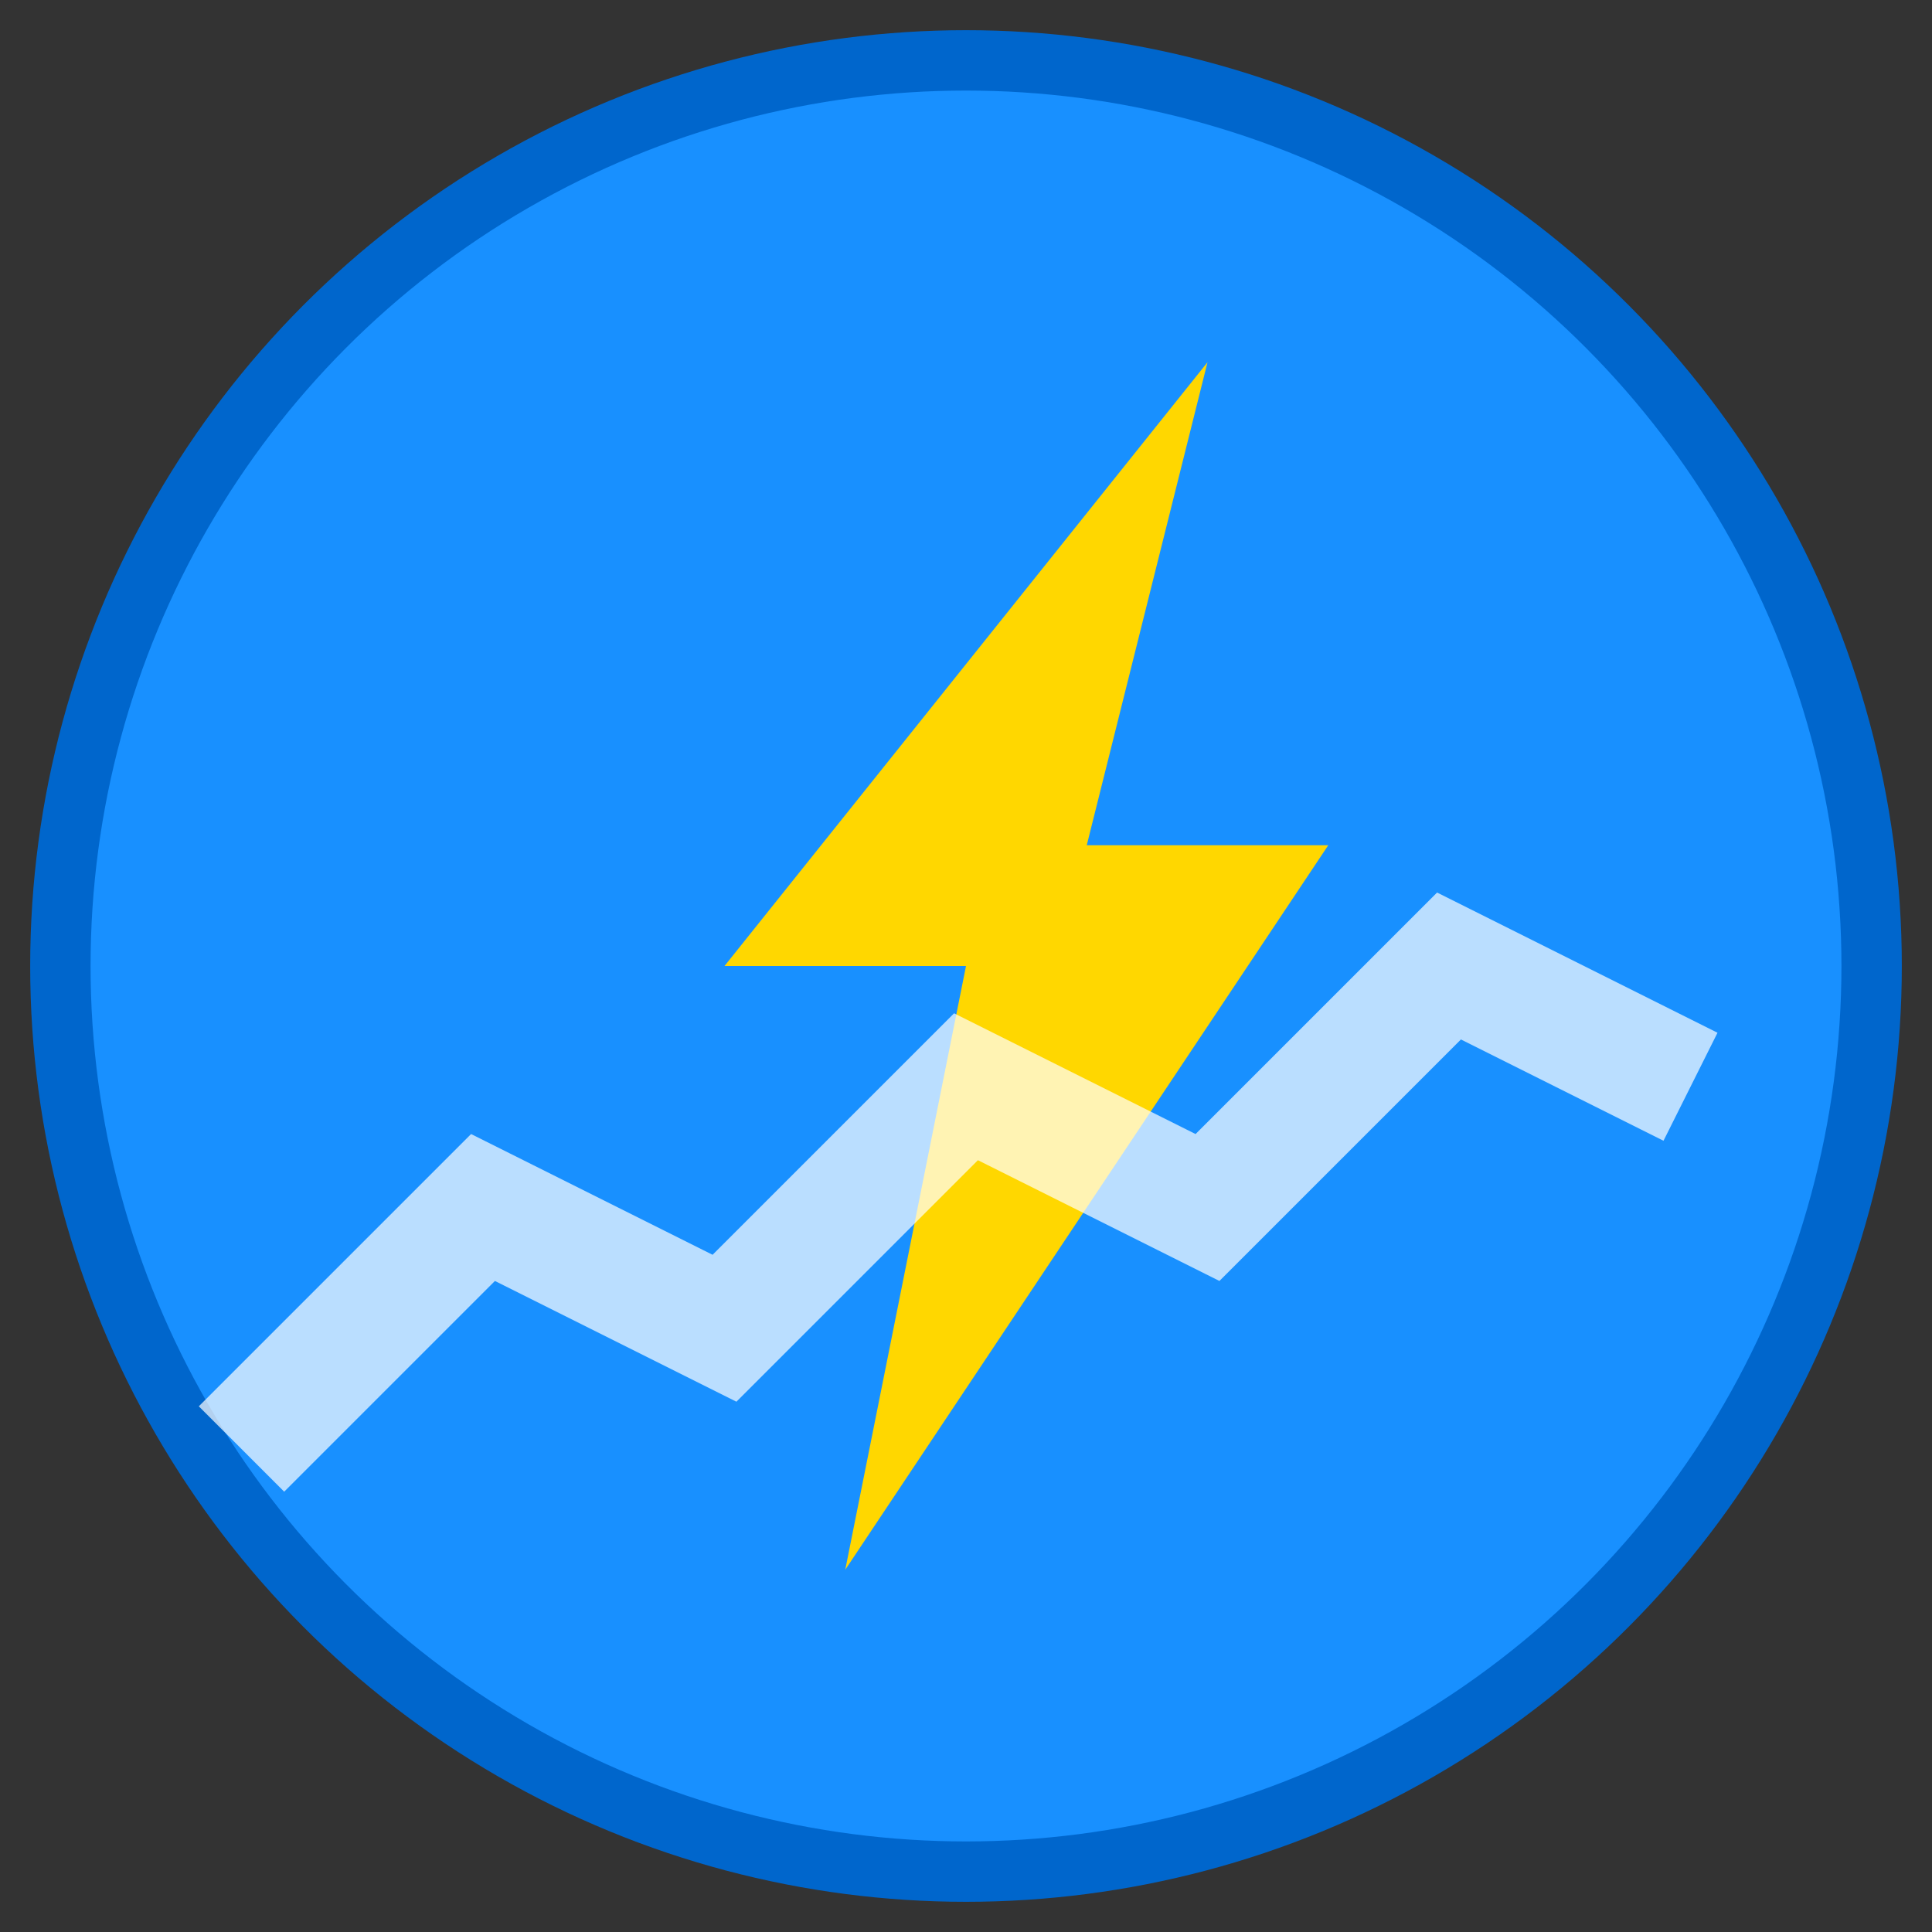 <svg width="16" height="16" viewBox="0 0 16 16" fill="none" xmlns="http://www.w3.org/2000/svg">
  <rect x="0" y="0" width="16" height="16" fill="#333333" stroke="none"/>
  <!-- Background circle -->
  <circle cx="8" cy="8" r="7.5" fill="#1890FF" stroke="#0066CC" stroke-width="0.5"/>
  
  <!-- Lightning bolt -->
  <path d="M10 3 L6 8 L8 8 L7 13 L11 7 L9 7 Z" fill="#FFD700"/>
  
  <!-- Simple chart line -->
  <path d="M2 12 L4 10 L6 11 L8 9 L10 10 L12 8 L14 9" stroke="#FFFFFF" stroke-width="1" fill="none" opacity="0.7"/>
</svg>
